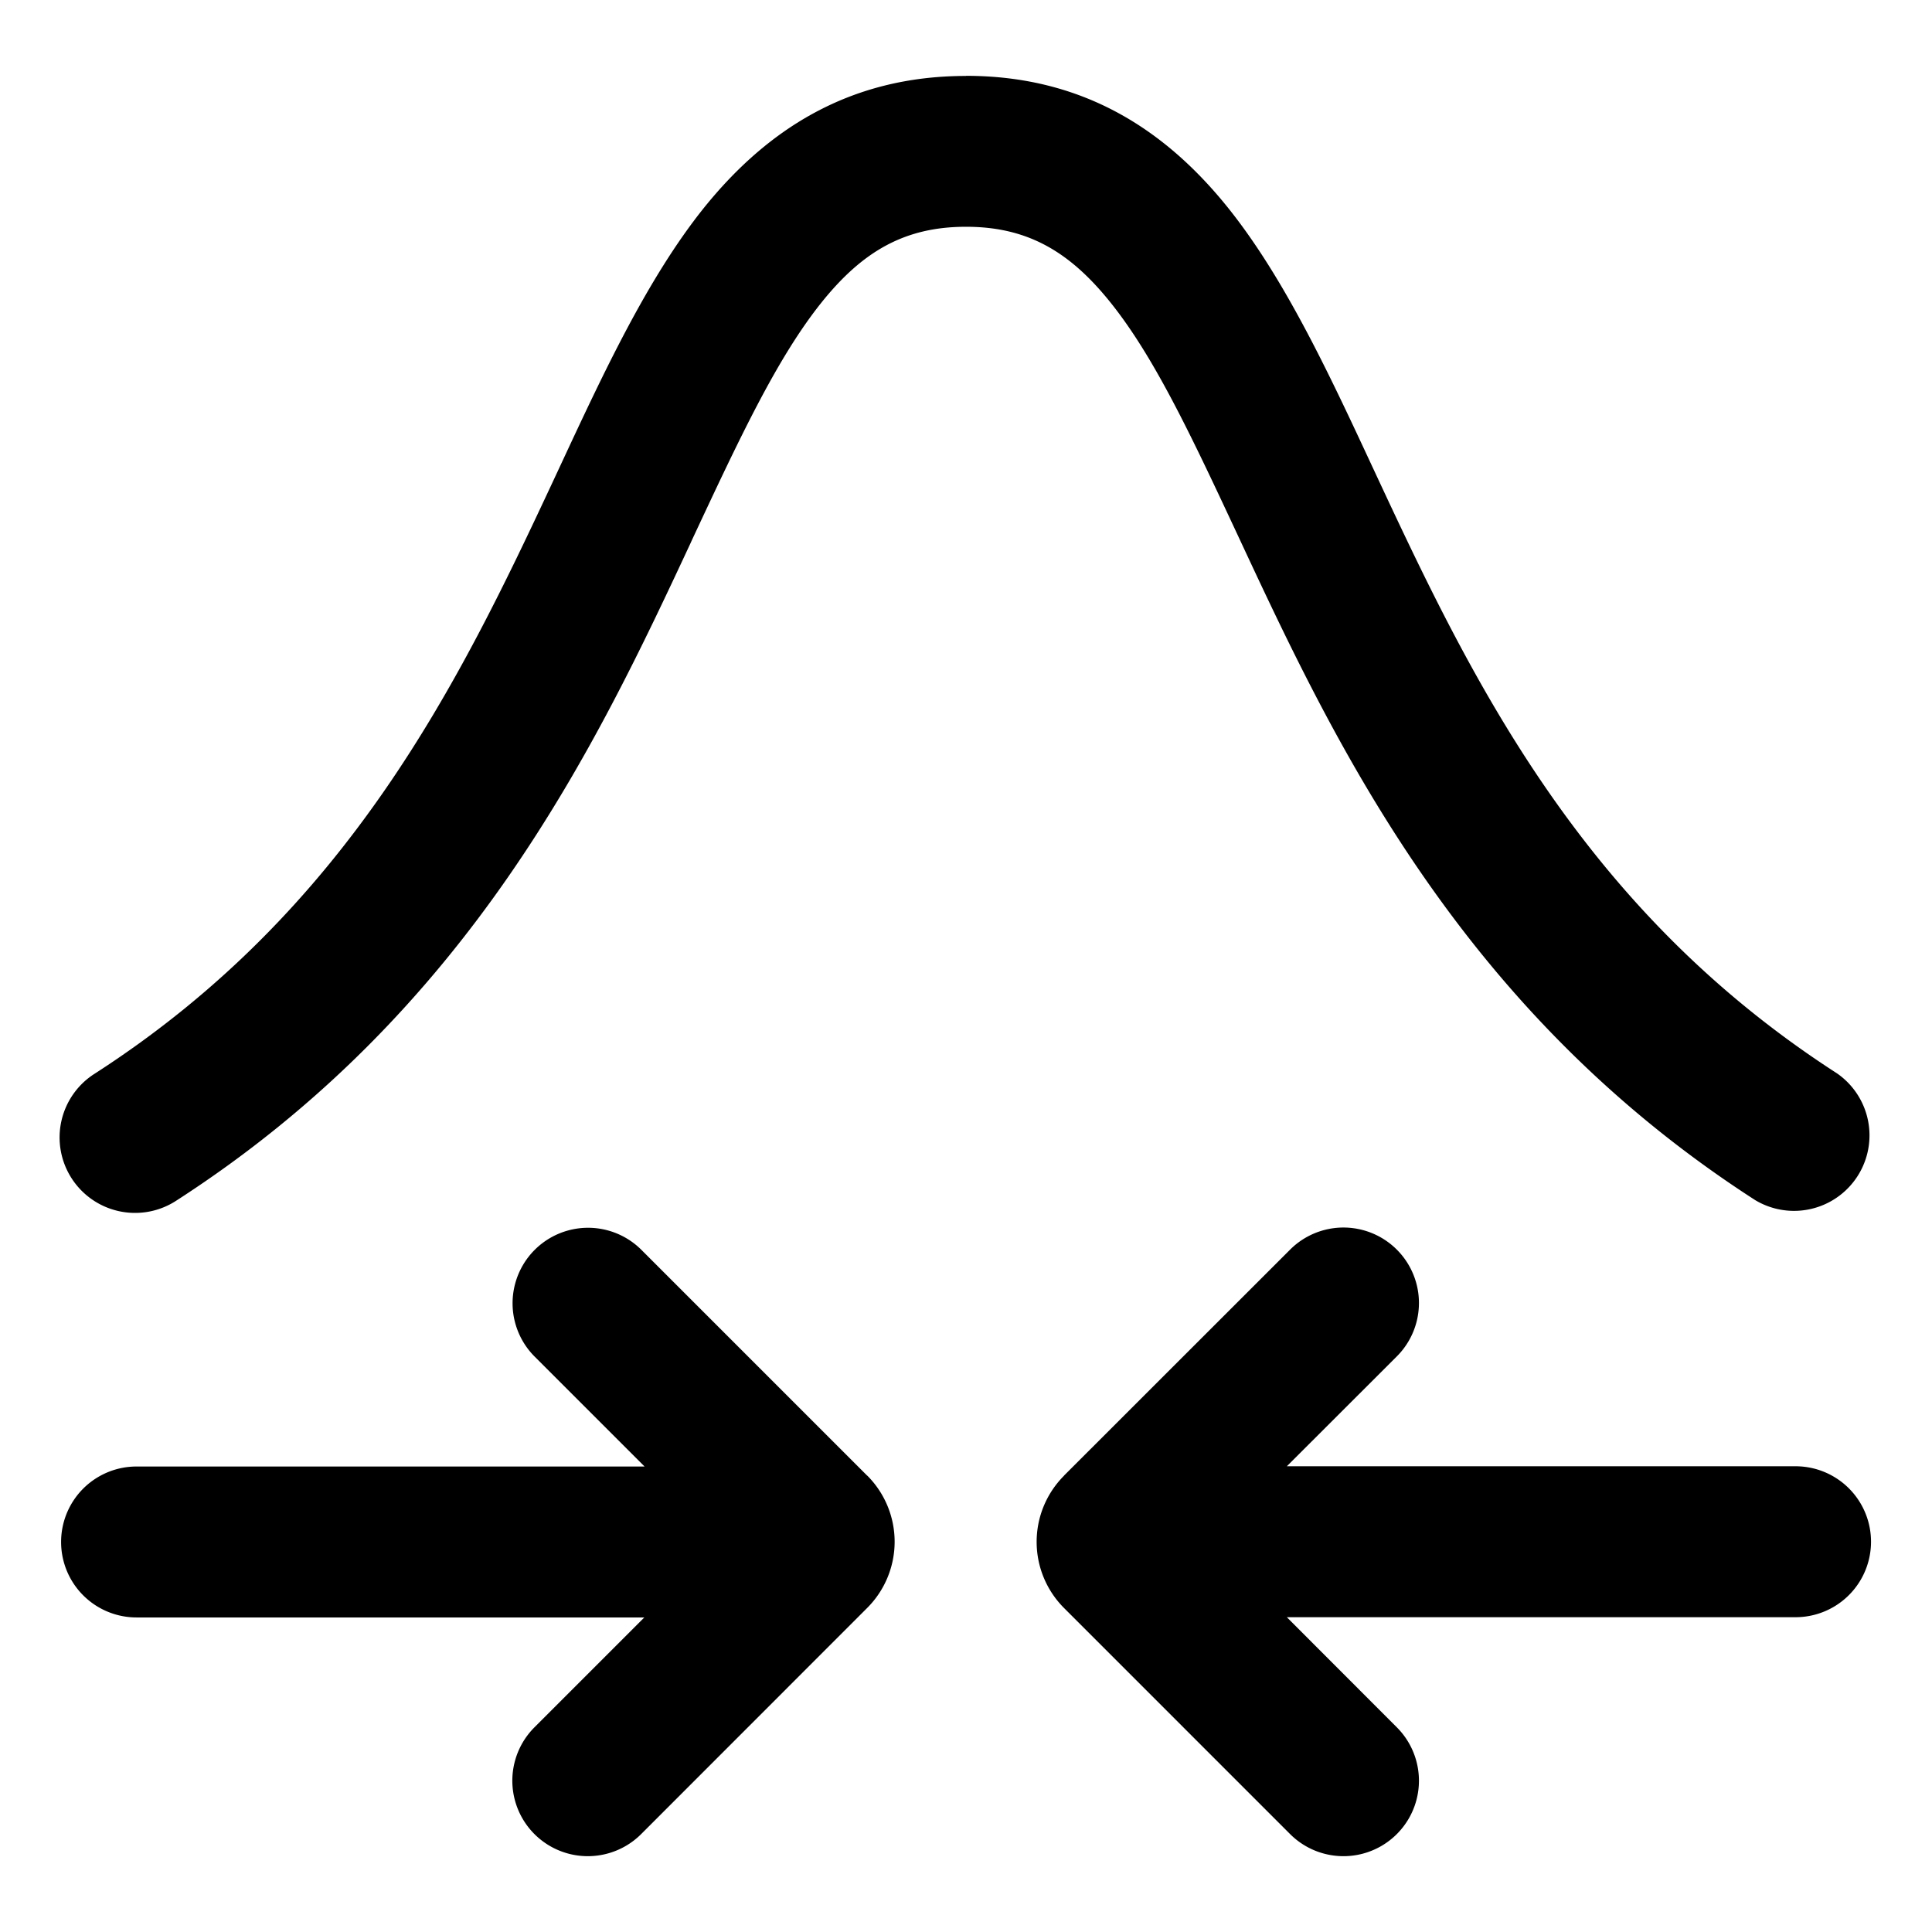 <svg xmlns="http://www.w3.org/2000/svg" width="16" height="16" fill="currentColor" viewBox="0 0 16 16">
  <path fill="#000" fill-rule="evenodd" d="M8 .628c.973 0 1.656.45 2.175 1.099.463.58.826 1.356 1.186 2.129l.055.118c.78 1.672 1.696 3.56 3.797 4.915a.625.625 0 0 1-.677 1.05c-2.43-1.566-3.47-3.759-4.253-5.437l-.014-.03c-.397-.85-.703-1.505-1.07-1.964-.34-.425-.69-.63-1.199-.63-.509 0-.859.205-1.199.63-.367.46-.673 1.114-1.07 1.963l-.014.031C4.934 6.18 3.894 8.372 1.465 9.94a.625.625 0 1 1-.678-1.05c2.101-1.355 3.017-3.243 3.798-4.915l.055-.118c.36-.773.722-1.55 1.185-2.13C6.345 1.079 7.028.629 8 .629ZM7.182 12.22a.775.775 0 0 1 0 1.096L5.31 15.189a.625.625 0 1 1-.884-.884l.91-.91H1.131a.625.625 0 0 1 0-1.25h4.207l-.91-.91a.625.625 0 0 1 .884-.884l1.87 1.87Zm1.63 0 1.872-1.871a.625.625 0 1 1 .884.884l-.911.91h4.213a.625.625 0 1 1 0 1.25h-4.213l.911.912a.625.625 0 0 1-.884.884l-1.872-1.872a.775.775 0 0 1 0-1.096Z" clip-rule="evenodd"/>
</svg>
